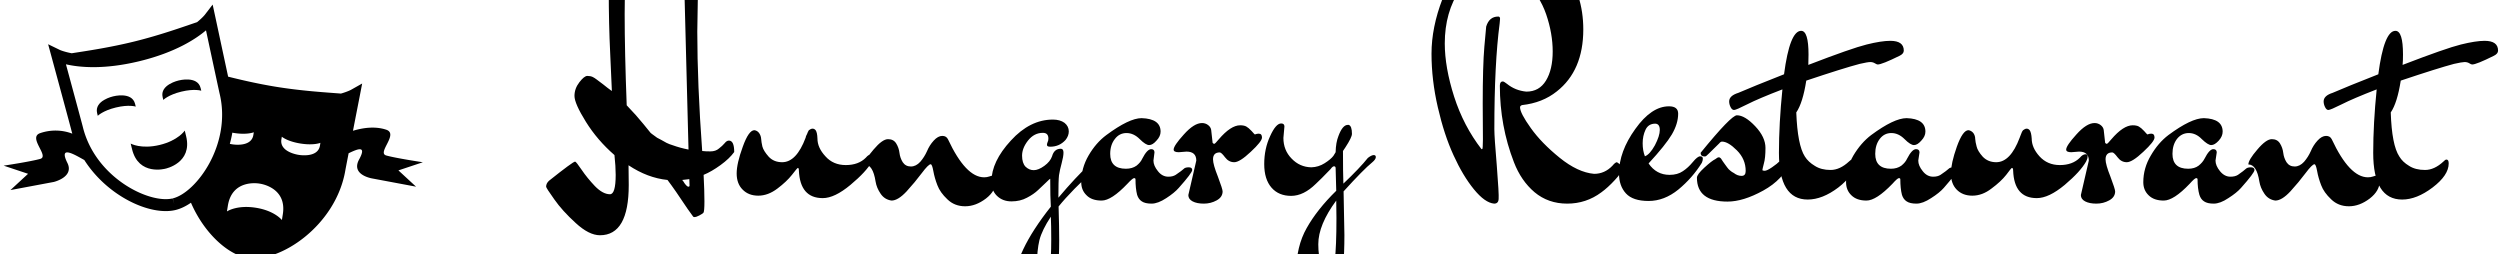 <svg data-v-5f19e91b="" xmlns="http://www.w3.org/2000/svg" width="393" height="40" viewBox="0 0 393 40"><!----> <!----> <!----> <g data-v-5f19e91b="" id="da1868ab-9621-ae61-d199-b9bf80196e28" fill="black" transform="matrix(3.207,0,0,3.207,85.818,-15.582)"><path d="M7.04 13.96L7.04 13.96L7.03 13.64L7.03 13.64Q6.80 13.66 6.68 13.68L6.68 13.68L6.68 13.68Q6.73 13.73 6.80 13.85L6.80 13.85L6.80 13.85Q6.92 14.01 6.98 14.01L6.98 14.01L6.98 14.01Q7.04 14.01 7.04 13.96ZM7.46 3.92L7.46 3.92L7.42 6.41L7.42 6.41Q7.42 8.96 7.66 12.26L7.66 12.26L7.66 12.26Q7.80 12.28 8.06 12.28L8.06 12.28L8.06 12.28Q8.32 12.28 8.48 12.14L8.48 12.14L8.48 12.14Q8.65 12.01 8.76 11.88L8.76 11.88L8.76 11.88Q8.86 11.75 8.97 11.75L8.97 11.75L8.97 11.75Q9.23 11.75 9.23 12.31L9.23 12.31L9.23 12.31Q9.00 12.63 8.56 12.95L8.56 12.95L8.56 12.95Q8.12 13.27 7.73 13.43L7.73 13.43L7.73 13.43Q7.77 14.22 7.77 14.73L7.77 14.73L7.77 14.73Q7.77 15.23 7.72 15.29L7.72 15.29L7.72 15.29Q7.67 15.34 7.52 15.42L7.52 15.42L7.52 15.42Q7.36 15.50 7.30 15.50L7.30 15.50L7.30 15.50Q7.24 15.50 7.22 15.48L7.22 15.48L7.22 15.48Q7.20 15.46 6.94 15.09L6.94 15.09L6.94 15.09Q6.31 14.14 5.96 13.68L5.96 13.68L5.96 13.68Q4.98 13.58 4.05 12.96L4.05 12.96L4.05 12.96Q4.06 13.33 4.06 13.93L4.06 13.93L4.06 13.93Q4.06 16.39 2.65 16.39L2.65 16.39L2.65 16.39Q2.11 16.39 1.46 15.79L1.46 15.79L1.46 15.79Q0.80 15.19 0.41 14.63L0.41 14.63L0.41 14.63Q0.01 14.07 0.01 14.01L0.01 14.01L0.01 14.01Q0.01 13.85 0.15 13.72L0.15 13.72L0.15 13.72Q1.33 12.78 1.43 12.78L1.43 12.78L1.43 12.78Q1.48 12.78 1.75 13.18L1.75 13.18L1.75 13.18Q2.02 13.58 2.40 13.98L2.40 13.98L2.40 13.98Q2.79 14.38 3.14 14.38L3.14 14.38L3.14 14.38Q3.42 14.38 3.42 13.43L3.42 13.43L3.42 13.43Q3.42 13.02 3.36 12.46L3.36 12.46L3.36 12.46Q2.52 11.73 1.96 10.83L1.96 10.83L1.96 10.83Q1.40 9.93 1.40 9.56L1.40 9.56L1.40 9.56Q1.40 9.20 1.64 8.89L1.64 8.89L1.64 8.89Q1.88 8.58 2.03 8.58L2.03 8.58L2.03 8.58Q2.18 8.58 2.29 8.63L2.29 8.63L2.29 8.63Q2.39 8.68 2.48 8.75L2.48 8.75L2.48 8.75Q2.58 8.82 2.80 8.99L2.80 8.99L2.80 8.99Q3.02 9.17 3.23 9.32L3.23 9.32L3.23 9.25L3.23 9.25Q3.22 8.88 3.15 7.46L3.15 7.46L3.15 7.46Q3.08 6.05 3.08 4.38L3.08 4.38L3.08 4.38Q3.08 2.72 3.19 2.32L3.19 2.32L3.19 2.32Q3.19 2.23 3.51 1.97L3.51 1.97L3.51 1.97Q3.82 1.72 3.93 1.72L3.93 1.72L3.93 1.72Q4.05 1.72 4.05 1.89L4.05 1.89L4.05 1.89Q4.05 1.90 4.00 2.25L4.00 2.25L4.00 2.25Q3.86 3.72 3.86 5.55L3.86 5.55L3.86 5.55Q3.86 7.38 3.96 10.02L3.96 10.02L3.96 10.02Q4.45 10.53 4.78 10.94L4.78 10.94L4.78 10.94Q5.11 11.35 5.13 11.37L5.13 11.37L5.13 11.37Q5.15 11.38 5.19 11.42L5.19 11.42L5.19 11.42Q5.24 11.45 5.30 11.50L5.30 11.50L5.30 11.50Q5.36 11.55 5.45 11.61L5.45 11.61L5.45 11.61Q5.54 11.66 5.66 11.72L5.66 11.72L5.66 11.72Q5.77 11.79 5.91 11.86L5.91 11.86L5.91 11.86Q6.05 11.93 6.22 11.98L6.22 11.98L6.22 11.98Q6.58 12.11 6.99 12.19L6.99 12.19L6.78 4.07L6.78 4.07Q6.78 3.88 7.18 3.65L7.18 3.65L7.18 3.65Q7.29 3.58 7.35 3.58L7.35 3.58L7.35 3.58Q7.46 3.58 7.46 3.92ZM15.99 12.77L15.99 12.77L15.99 12.77Q15.71 13.27 14.93 13.92L14.93 13.92L14.93 13.92Q14.15 14.57 13.57 14.57L13.57 14.57L13.57 14.57Q12.46 14.57 12.40 13.22L12.40 13.22L12.40 13.22Q12.40 13.09 12.35 13.09L12.35 13.09L12.35 13.09Q12.32 13.09 12.06 13.43L12.06 13.43L12.06 13.43Q11.80 13.76 11.35 14.10L11.35 14.10L11.35 14.10Q10.89 14.45 10.41 14.45L10.41 14.45L10.41 14.45Q9.93 14.45 9.64 14.15L9.64 14.15L9.64 14.15Q9.35 13.86 9.35 13.36L9.35 13.36L9.35 13.36Q9.35 12.87 9.65 12.05L9.65 12.05L9.65 12.05Q9.94 11.24 10.22 11.24L10.22 11.24L10.22 11.24Q10.36 11.26 10.45 11.38L10.45 11.38L10.45 11.38Q10.54 11.51 10.55 11.66L10.55 11.66L10.55 11.66Q10.56 11.82 10.61 12.04L10.61 12.04L10.61 12.04Q10.67 12.26 10.92 12.54L10.92 12.54L10.92 12.54Q11.17 12.81 11.58 12.81L11.58 12.81L11.58 12.81Q12.28 12.81 12.73 11.61L12.73 11.61L12.73 11.61Q12.73 11.59 12.75 11.53L12.75 11.53L12.75 11.53Q12.78 11.47 12.80 11.43L12.80 11.43L12.80 11.43Q12.81 11.40 12.84 11.33L12.84 11.33L12.84 11.33Q12.87 11.27 12.89 11.24L12.89 11.24L12.89 11.24Q13.09 11.09 13.22 11.24L13.22 11.24L13.22 11.24Q13.30 11.35 13.31 11.65L13.31 11.65L13.31 11.65Q13.31 12.10 13.70 12.52L13.70 12.52L13.70 12.52Q14.08 12.95 14.70 12.95L14.70 12.95L14.70 12.95Q15.32 12.95 15.68 12.59L15.68 12.59L15.68 12.59Q15.82 12.42 15.96 12.42L15.96 12.42L15.96 12.42Q16.06 12.42 16.06 12.53L16.06 12.53L16.06 12.53Q16.06 12.64 15.99 12.77ZM15.62 12.92L15.62 12.92L15.62 12.92Q15.62 12.70 16.06 12.19L16.06 12.19L16.06 12.19Q16.49 11.68 16.77 11.68L16.77 11.68L16.77 11.68Q17.04 11.68 17.17 11.89L17.17 11.89L17.17 11.89Q17.30 12.10 17.33 12.35L17.33 12.35L17.33 12.35Q17.36 12.60 17.49 12.81L17.49 12.81L17.49 12.81Q17.63 13.02 17.89 13.02L17.89 13.02L17.89 13.02Q18.14 13.02 18.35 12.79L18.35 12.79L18.35 12.79Q18.55 12.56 18.68 12.27L18.68 12.27L18.68 12.27Q18.80 11.98 19.01 11.75L19.01 11.75L19.01 11.75Q19.22 11.52 19.43 11.52L19.43 11.52L19.43 11.52Q19.63 11.52 19.71 11.69L19.71 11.69L19.71 11.69Q20.58 13.55 21.48 13.55L21.48 13.55L21.48 13.55Q21.62 13.55 21.73 13.51L21.73 13.51L21.73 13.51Q21.84 13.47 21.90 13.47L21.90 13.47L21.90 13.47Q22.06 13.47 22.06 13.73L22.06 13.73L22.06 13.73Q22.06 14.21 21.57 14.59L21.57 14.59L21.57 14.59Q21.07 14.97 20.55 14.97L20.55 14.97L20.55 14.97Q20.03 14.97 19.68 14.63L19.68 14.63L19.68 14.63Q19.32 14.29 19.19 13.94L19.19 13.94L19.19 13.94Q19.05 13.58 18.99 13.24L18.99 13.24L18.99 13.24Q18.93 12.91 18.86 12.91L18.86 12.91L18.86 12.91Q18.75 12.91 18.42 13.35L18.42 13.35L18.42 13.35Q18.09 13.79 17.68 14.24L17.68 14.24L17.68 14.24Q17.26 14.69 16.94 14.69L16.94 14.69L16.94 14.69Q16.60 14.64 16.41 14.36L16.41 14.36L16.41 14.36Q16.21 14.07 16.16 13.76L16.16 13.76L16.16 13.76Q16.03 12.92 15.62 12.92ZM24.75 15.48L24.75 15.48Q24.32 16.13 24.19 16.63L24.19 16.63L24.19 16.63Q24.07 17.14 24.07 17.84L24.07 17.84L24.07 17.84Q24.07 18.54 24.44 18.58L24.44 18.58L24.44 18.58Q24.77 18.58 24.77 16.59L24.77 16.59L24.77 16.59Q24.77 15.90 24.75 15.48L24.75 15.48ZM24.75 14.99L24.75 14.99L24.75 14.99Q24.72 14.55 24.72 13.62L24.72 13.62L24.72 13.62Q24.70 13.62 24.52 13.80L24.52 13.80L24.52 13.80Q24.35 13.97 24.13 14.17L24.13 14.17L24.13 14.17Q23.91 14.38 23.58 14.55L23.58 14.55L23.58 14.55Q23.25 14.73 22.82 14.73L22.82 14.73L22.82 14.73Q22.39 14.73 22.11 14.46L22.11 14.46L22.11 14.46Q21.84 14.20 21.84 13.75L21.84 13.75L21.84 13.75Q21.84 12.78 22.79 11.75L22.79 11.75L22.79 11.75Q23.73 10.72 24.85 10.72L24.85 10.72L24.85 10.72Q25.20 10.72 25.42 10.88L25.42 10.88L25.42 10.88Q25.63 11.05 25.63 11.30L25.63 11.30L25.63 11.30Q25.63 11.52 25.47 11.72L25.47 11.72L25.47 11.72Q25.17 12.05 24.72 12.05L24.72 12.05L24.72 12.05Q24.56 12.05 24.56 11.96L24.56 11.96L24.56 11.96Q24.56 11.90 24.59 11.83L24.59 11.83L24.59 11.83Q24.63 11.76 24.63 11.65L24.63 11.65L24.63 11.65Q24.63 11.37 24.36 11.37L24.36 11.37L24.36 11.37Q23.93 11.37 23.63 11.75L23.63 11.75L23.63 11.75Q23.34 12.12 23.34 12.49L23.34 12.49L23.34 12.49Q23.34 12.85 23.51 13.03L23.51 13.03L23.51 13.03Q23.69 13.20 23.91 13.20L23.91 13.20L23.91 13.20Q24.14 13.20 24.43 12.99L24.43 12.99L24.43 12.99Q24.72 12.78 24.81 12.52L24.81 12.52L24.81 12.52Q24.91 12.15 25.24 12.15L25.24 12.15L25.24 12.15Q25.37 12.15 25.37 12.34L25.37 12.34L25.37 12.34Q25.37 12.53 25.28 12.86L25.28 12.86L25.28 12.86Q25.19 13.19 25.15 13.45L25.15 13.45L25.15 13.45Q25.12 13.71 25.12 14.55L25.12 14.55L25.12 14.55Q25.97 13.54 26.67 12.89L26.67 12.89L26.67 12.89Q26.82 12.74 26.98 12.74L26.98 12.74L26.98 12.74Q27.13 12.74 27.13 12.84L27.13 12.84L27.13 12.84Q27.13 12.95 26.98 13.09L26.98 13.09L26.98 13.09Q25.76 14.20 25.13 14.98L25.13 14.98L25.13 14.98Q25.16 15.99 25.16 16.62L25.16 16.62L25.16 16.62Q25.16 18.34 24.90 19.38L24.90 19.38L24.90 19.38Q24.64 20.43 23.91 20.43L23.91 20.43L23.91 20.43Q23.45 20.43 23.20 19.98L23.20 19.98L23.20 19.98Q22.95 19.54 22.95 18.79L22.95 18.79L22.95 18.79Q22.95 17.26 24.75 14.99ZM29.83 12.33L29.83 12.33L29.78 12.73L29.78 12.73Q29.78 12.98 30.00 13.25L30.00 13.25L30.00 13.25Q30.21 13.52 30.51 13.52L30.51 13.52L30.51 13.52Q30.73 13.52 30.87 13.43L30.87 13.43L30.87 13.43Q31.18 13.22 31.26 13.14L31.26 13.14L31.26 13.14Q31.33 13.06 31.51 13.06L31.51 13.06L31.51 13.06Q31.68 13.06 31.68 13.19L31.68 13.19L31.68 13.19Q31.68 13.33 31.02 14.07L31.02 14.07L31.02 14.07Q30.81 14.31 30.41 14.57L30.41 14.57L30.41 14.57Q30.00 14.84 29.69 14.84L29.69 14.84L29.69 14.84Q29.37 14.84 29.21 14.73L29.21 14.73L29.21 14.73Q29.05 14.63 28.98 14.41L28.98 14.41L28.98 14.41Q28.90 14.10 28.90 13.65L28.90 13.65L28.90 13.65Q28.90 13.59 28.83 13.59L28.83 13.59L28.83 13.59Q28.76 13.59 28.50 13.87L28.50 13.87L28.50 13.87Q27.72 14.69 27.24 14.69L27.24 14.69L27.24 14.69Q26.75 14.69 26.50 14.43L26.50 14.43L26.50 14.43Q26.24 14.18 26.24 13.79L26.24 13.79L26.24 13.79Q26.24 13.10 26.60 12.48L26.60 12.48L26.60 12.48Q26.96 11.86 27.47 11.48L27.47 11.48L27.47 11.48Q28.59 10.65 29.20 10.65L29.20 10.65L29.20 10.65Q30.13 10.68 30.13 11.31L30.13 11.31L30.13 11.31Q30.13 11.54 29.93 11.75L29.93 11.75L29.93 11.75Q29.74 11.97 29.57 11.97L29.57 11.97L29.57 11.97Q29.40 11.97 29.11 11.68L29.11 11.68L29.11 11.68Q28.81 11.38 28.46 11.38L28.46 11.38L28.46 11.38Q28.11 11.38 27.89 11.67L27.89 11.67L27.89 11.67Q27.66 11.96 27.66 12.40L27.66 12.40L27.66 12.40Q27.66 13.13 28.43 13.13L28.43 13.13L28.43 13.13Q28.74 13.13 28.95 12.98L28.95 12.98L28.95 12.98Q29.15 12.82 29.23 12.64L29.23 12.64L29.23 12.64Q29.47 12.17 29.67 12.17L29.67 12.17L29.67 12.17Q29.83 12.17 29.83 12.33ZM31.40 12.29L31.40 12.29L31.02 12.32L31.02 12.32Q30.77 12.32 30.77 12.19L30.77 12.19L30.77 12.19Q30.77 12.00 31.27 11.45L31.27 11.45L31.27 11.45Q31.77 10.89 32.16 10.89L32.16 10.89L32.16 10.89Q32.33 10.89 32.46 10.99L32.46 10.99L32.46 10.99Q32.59 11.09 32.61 11.23L32.61 11.23L32.68 11.86L32.68 11.86Q32.72 11.91 32.76 11.91L32.76 11.91L32.76 11.91Q32.80 11.91 32.98 11.69L32.98 11.69L32.98 11.69Q33.57 11.00 34.03 11.00L34.03 11.00L34.03 11.00Q34.22 11.00 34.33 11.06L34.33 11.06L34.33 11.06Q34.44 11.12 34.59 11.28L34.59 11.28L34.59 11.28Q34.73 11.44 34.75 11.45L34.75 11.45L34.75 11.45Q34.85 11.41 34.94 11.41L34.94 11.41L34.94 11.41Q35.10 11.41 35.10 11.60L35.10 11.60L35.10 11.60Q35.10 11.79 34.55 12.30L34.55 12.30L34.55 12.30Q34.01 12.81 33.74 12.81L33.74 12.81L33.74 12.81Q33.47 12.81 33.29 12.57L33.29 12.57L33.29 12.57Q33.11 12.33 33.03 12.33L33.03 12.33L33.03 12.33Q32.70 12.33 32.70 12.67L32.70 12.67L32.70 12.67Q32.70 12.92 32.94 13.52L32.94 13.52L32.94 13.52Q33.17 14.13 33.17 14.24L33.17 14.24L33.17 14.24Q33.17 14.52 32.88 14.68L32.88 14.68L32.88 14.68Q32.59 14.84 32.25 14.84L32.25 14.84L32.25 14.84Q31.91 14.84 31.70 14.73L31.70 14.73L31.70 14.73Q31.49 14.62 31.49 14.42L31.49 14.42L31.88 12.73L31.88 12.73Q31.88 12.29 31.40 12.29ZM38.42 18.33L38.42 18.33L38.42 18.33Q38.75 18.33 38.75 15.55L38.75 15.55L38.75 15.55Q38.75 14.97 38.74 14.69L38.74 14.69L38.74 14.69Q37.86 15.88 37.86 16.83L37.86 16.83L37.86 16.83Q37.86 17.37 37.99 17.85L37.99 17.85L37.99 17.85Q38.12 18.33 38.42 18.33ZM36.20 11.06L36.20 11.06L36.15 11.62L36.15 11.62Q36.15 12.22 36.55 12.63L36.55 12.63L36.55 12.63Q36.95 13.05 37.52 13.06L37.52 13.06L37.52 13.06Q37.87 13.05 38.17 12.86L38.17 12.86L38.17 12.86Q38.47 12.67 38.60 12.50L38.60 12.50L38.71 12.32L38.71 12.32Q38.72 11.84 38.85 11.52L38.85 11.52L38.85 11.52Q39.05 10.98 39.31 10.98L39.31 10.98L39.35 10.98L39.35 10.98Q39.51 11.03 39.51 11.42L39.51 11.42L39.51 11.42Q39.51 11.59 39.19 12.08L39.19 12.08L39.07 12.26L39.07 12.26Q39.07 13.34 39.09 13.86L39.09 13.86L39.09 13.86Q39.90 13.09 40.29 12.60L40.29 12.60L40.29 12.60Q40.47 12.46 40.58 12.46L40.58 12.46L40.58 12.46Q40.68 12.46 40.68 12.56L40.68 12.56L40.68 12.56Q40.68 12.67 40.50 12.82L40.50 12.82L40.50 12.82Q40.08 13.16 39.10 14.24L39.10 14.24L39.14 16.38L39.14 16.38Q39.14 18.12 38.91 19.01L38.91 19.01L38.91 19.01Q38.67 19.91 38.01 19.91L38.01 19.91L38.01 19.91Q37.48 19.91 37.13 19.36L37.13 19.36L37.13 19.36Q36.78 18.82 36.78 18.17L36.78 18.17L36.78 18.17Q36.78 16.94 37.29 16.04L37.29 16.04L37.29 16.04Q37.80 15.13 38.74 14.21L38.74 14.21L38.74 14.21Q38.71 13.20 38.71 13.10L38.71 13.10L38.71 13.10Q38.71 13.01 38.63 13.01L38.63 13.01L38.63 13.01Q38.56 13.01 38.46 13.15L38.46 13.15L38.46 13.15Q37.97 13.66 37.74 13.87L37.74 13.87L37.74 13.87Q37.14 14.46 36.53 14.46L36.53 14.46L36.53 14.46Q35.92 14.46 35.57 14.06L35.57 14.06L35.57 14.06Q35.21 13.65 35.21 12.90L35.21 12.90L35.21 12.90Q35.21 12.15 35.50 11.53L35.50 11.53L35.50 11.53Q35.78 10.91 36.04 10.91L36.04 10.91L36.04 10.91Q36.20 10.91 36.20 11.06ZM45.92 12.05L45.93 11.70L45.92 9.94L45.92 9.94Q45.92 8.09 46.00 7.15L46.00 7.15L46.00 7.15Q46.09 6.22 46.09 6.16L46.09 6.16L46.09 6.16Q46.24 5.67 46.68 5.67L46.68 5.67L46.68 5.67Q46.77 5.67 46.77 5.78L46.77 5.78L46.77 5.78Q46.77 5.80 46.75 6.01L46.75 6.01L46.75 6.01Q46.49 7.97 46.49 11.19L46.49 11.19L46.49 11.19Q46.49 11.58 46.61 12.98L46.61 12.98L46.61 12.98Q46.72 14.38 46.70 14.61L46.70 14.61L46.70 14.61Q46.69 14.84 46.48 14.84L46.48 14.84L46.48 14.84Q46.03 14.80 45.49 14.14L45.49 14.14L45.49 14.14Q44.95 13.48 44.49 12.47L44.49 12.47L44.49 12.47Q44.03 11.47 43.72 10.12L43.72 10.12L43.72 10.12Q43.41 8.78 43.41 7.49L43.41 7.49L43.41 7.49Q43.41 6.20 43.95 4.80L43.95 4.80L43.95 4.80Q44.25 4.02 44.68 3.37L44.68 3.37L44.68 3.37Q45.11 2.73 45.81 2.30L45.81 2.30L45.81 2.30Q46.51 1.88 47.35 1.88L47.35 1.88L47.35 1.88Q48.90 1.88 49.88 3.23L49.88 3.23L49.88 3.23Q50.85 4.58 50.85 6.30L50.85 6.30L50.85 6.30Q50.85 8.32 49.55 9.34L49.55 9.34L49.55 9.34Q48.85 9.90 47.85 10.01L47.85 10.01L47.85 10.01Q47.75 10.04 47.75 10.12L47.75 10.12L47.75 10.12Q47.75 10.40 48.28 11.14L48.28 11.14L48.28 11.14Q48.80 11.87 49.69 12.59L49.69 12.59L49.69 12.59Q50.58 13.31 51.38 13.38L51.38 13.38L51.38 13.38Q51.90 13.38 52.28 12.98L52.28 12.98L52.28 12.98Q52.42 12.81 52.50 12.81L52.50 12.81L52.50 12.81Q52.75 12.96 52.75 13.13L52.75 13.13L52.75 13.13Q52.75 13.31 52.40 13.68L52.40 13.68L52.40 13.68Q52.05 14.06 51.73 14.29L51.73 14.29L51.73 14.29Q50.99 14.84 50.06 14.84L50.06 14.84L50.06 14.84Q49.13 14.84 48.46 14.28L48.46 14.28L48.46 14.28Q47.80 13.72 47.45 12.81L47.45 12.81L47.45 12.81Q46.76 11.03 46.76 9.06L46.76 9.06L46.76 9.06Q46.76 8.85 46.91 8.85L46.91 8.85L46.91 8.85Q46.97 8.86 47.11 8.97L47.11 8.97L47.11 8.97Q47.52 9.30 48.06 9.35L48.06 9.35L48.06 9.35Q48.69 9.35 49.02 8.81L49.02 8.81L49.02 8.81Q49.35 8.27 49.35 7.38L49.35 7.38L49.35 7.38Q49.35 6.50 49.03 5.56L49.03 5.56L49.03 5.56Q48.71 4.63 47.98 3.93L47.98 3.93L47.98 3.93Q47.25 3.23 46.30 3.23L46.30 3.23L46.30 3.23Q45.56 3.23 44.81 4.34L44.81 4.34L44.81 4.34Q44.06 5.45 44.06 6.99L44.06 6.99L44.06 6.99Q44.06 8.16 44.52 9.60L44.52 9.60L44.52 9.60Q44.98 11.03 45.86 12.17L45.86 12.17L45.88 12.17L45.88 12.17Q45.92 12.17 45.92 12.05L45.92 12.05ZM53.87 12.52L53.87 12.52Q54.11 12.43 54.36 11.98L54.36 11.98L54.36 11.98Q54.60 11.52 54.60 11.23L54.60 11.23L54.60 11.23Q54.60 10.93 54.38 10.92L54.38 10.92L54.38 10.92Q54.04 10.92 53.90 11.22L53.90 11.22L53.90 11.22Q53.76 11.52 53.76 11.88L53.76 11.88L53.76 11.88Q53.76 12.24 53.87 12.52L53.87 12.52ZM55.08 13.43L55.08 13.43L55.08 13.43Q55.47 13.43 55.73 13.25L55.73 13.25L55.73 13.25Q55.99 13.08 56.22 12.80L56.22 12.80L56.22 12.80Q56.45 12.52 56.58 12.52L56.58 12.52L56.58 12.52Q56.71 12.52 56.71 12.64L56.71 12.64L56.71 12.64Q56.71 12.73 56.66 12.84L56.66 12.84L56.66 12.84Q56.20 13.58 55.51 14.15L55.51 14.15L55.51 14.15Q54.82 14.71 54.05 14.71L54.05 14.71L54.05 14.71Q53.28 14.71 52.94 14.34L52.94 14.34L52.94 14.34Q52.60 13.97 52.60 13.36L52.60 13.36L52.60 13.36Q52.60 12.29 53.40 11.18L53.40 11.18L53.40 11.18Q54.19 10.07 55.05 10.07L55.05 10.07L55.05 10.07Q55.50 10.07 55.50 10.43L55.50 10.43L55.50 10.43Q55.50 10.92 55.19 11.45L55.19 11.45L55.19 11.45Q54.88 11.97 54.05 12.87L54.05 12.87L54.05 12.87Q54.43 13.43 55.08 13.43ZM59.74 13.23L59.74 13.23L59.74 13.23Q59.85 13.23 60.10 13.06L60.10 13.06L60.10 13.06Q60.35 12.89 60.51 12.73L60.51 12.73L60.66 12.57L60.66 12.57Q60.76 12.47 60.86 12.47L60.86 12.47L60.86 12.47Q61.03 12.47 61.03 12.67L61.03 12.67L61.03 12.67Q61.03 12.74 61.01 12.78L61.01 12.78L61.01 12.78Q60.65 13.66 59.67 14.20L59.67 14.20L59.67 14.20Q58.69 14.74 57.92 14.74L57.92 14.74L57.92 14.74Q56.42 14.74 56.42 13.57L56.42 13.57L56.42 13.57Q56.42 13.41 56.78 13.08L56.78 13.08L56.78 13.08Q57.15 12.74 57.32 12.66L57.32 12.66L57.32 12.66Q57.43 12.57 57.49 12.57L57.49 12.57L57.49 12.57Q57.55 12.57 57.60 12.63L57.60 12.63L57.60 12.63Q57.64 12.68 57.69 12.77L57.69 12.77L57.69 12.77Q57.75 12.85 57.79 12.91L57.79 12.91L57.79 12.91Q57.83 12.96 57.90 13.06L57.90 13.06L57.90 13.06Q57.97 13.16 58.05 13.22L58.05 13.22L58.05 13.22Q58.13 13.29 58.23 13.34L58.23 13.34L58.23 13.34Q58.41 13.48 58.61 13.48L58.61 13.48L58.61 13.48Q58.81 13.48 58.81 13.24L58.81 13.24L58.81 13.24Q58.81 12.66 58.38 12.23L58.38 12.23L58.38 12.23Q57.95 11.80 57.65 11.80L57.65 11.80L57.65 11.80Q57.58 11.80 57.51 11.89L57.51 11.89L56.99 12.40L56.99 12.40Q56.87 12.53 56.81 12.53L56.81 12.53L56.81 12.53Q56.60 12.53 56.60 12.35L56.60 12.35L56.60 12.35Q58.10 10.51 58.38 10.51L58.38 10.51L58.38 10.51Q58.77 10.51 59.28 11.05L59.28 11.05L59.28 11.05Q59.78 11.58 59.78 12.11L59.78 12.11L59.78 12.11Q59.78 12.61 59.70 12.88L59.70 12.88L59.70 12.88Q59.63 13.15 59.63 13.19L59.63 13.19L59.63 13.19Q59.63 13.23 59.74 13.23ZM58.00 9.83L58.00 9.83L58.00 9.83Q58.00 9.55 58.45 9.41L58.45 9.41L58.45 9.41Q59.14 9.11 60.69 8.50L60.69 8.50L60.69 8.50Q60.97 6.37 61.53 6.37L61.53 6.37L61.53 6.37Q61.89 6.37 61.89 7.53L61.89 7.53L61.89 7.53Q61.89 7.87 61.88 8.04L61.88 8.04L61.88 8.04Q64.01 7.22 64.74 7.04L64.74 7.04L64.74 7.04Q65.46 6.86 65.90 6.86L65.90 6.86L65.90 6.86Q66.56 6.86 66.56 7.34L66.56 7.34L66.56 7.34Q66.56 7.49 66.36 7.59L66.36 7.59L66.36 7.59Q65.49 8.02 65.28 8.02L65.28 8.02L65.28 8.02Q65.24 8.02 65.14 7.96L65.14 7.96L65.14 7.96Q65.04 7.90 64.92 7.90L64.92 7.90L64.92 7.90Q64.79 7.90 64.40 7.99L64.40 7.99L64.40 7.99Q63.60 8.20 61.78 8.81L61.78 8.81L61.78 8.81Q61.61 9.90 61.29 10.37L61.29 10.37L61.29 10.37Q61.35 11.97 61.71 12.53L61.71 12.53L61.71 12.53Q61.88 12.80 62.20 12.99L62.20 12.99L62.20 12.99Q62.51 13.19 62.97 13.19L62.97 13.19L62.97 13.19Q63.43 13.19 63.88 12.77L63.88 12.77L63.88 12.77Q63.97 12.68 64.02 12.68L64.02 12.68L64.02 12.68Q64.13 12.68 64.13 12.87L64.13 12.87L64.13 12.87Q64.13 13.45 63.35 14.05L63.35 14.05L63.35 14.05Q62.57 14.64 61.85 14.64L61.85 14.64L61.85 14.64Q60.44 14.64 60.44 12.35L60.44 12.35L60.44 12.35Q60.44 10.91 60.61 9.24L60.61 9.24L60.61 9.24Q59.44 9.69 58.89 9.97L58.89 9.97L58.89 9.97Q58.34 10.25 58.24 10.25L58.24 10.25L58.24 10.25Q58.14 10.25 58.07 10.11L58.07 10.11L58.07 10.11Q58.00 9.97 58.00 9.83ZM67.33 12.33L67.33 12.33L67.27 12.73L67.27 12.73Q67.27 12.98 67.49 13.25L67.49 13.25L67.49 13.25Q67.70 13.52 68.00 13.52L68.00 13.52L68.00 13.52Q68.22 13.52 68.36 13.43L68.36 13.43L68.36 13.43Q68.67 13.22 68.75 13.14L68.75 13.14L68.75 13.14Q68.82 13.06 69.00 13.06L69.00 13.06L69.00 13.06Q69.17 13.06 69.17 13.19L69.17 13.19L69.17 13.19Q69.17 13.33 68.52 14.07L68.52 14.07L68.52 14.07Q68.31 14.31 67.90 14.57L67.90 14.57L67.90 14.57Q67.49 14.84 67.18 14.84L67.18 14.84L67.18 14.84Q66.86 14.84 66.70 14.73L66.70 14.73L66.70 14.73Q66.54 14.63 66.47 14.41L66.47 14.41L66.47 14.41Q66.39 14.10 66.39 13.65L66.39 13.65L66.39 13.65Q66.39 13.59 66.32 13.59L66.32 13.59L66.32 13.59Q66.25 13.59 66.00 13.87L66.00 13.87L66.00 13.87Q65.21 14.69 64.73 14.69L64.73 14.69L64.73 14.69Q64.25 14.69 63.99 14.43L63.99 14.43L63.99 14.43Q63.73 14.18 63.73 13.79L63.73 13.79L63.73 13.79Q63.73 13.10 64.09 12.48L64.09 12.48L64.09 12.48Q64.46 11.86 64.96 11.48L64.96 11.48L64.96 11.48Q66.08 10.65 66.70 10.65L66.70 10.65L66.70 10.65Q67.62 10.68 67.62 11.31L67.62 11.31L67.62 11.31Q67.62 11.54 67.42 11.75L67.42 11.75L67.42 11.75Q67.23 11.97 67.06 11.97L67.06 11.97L67.06 11.97Q66.89 11.97 66.60 11.68L66.60 11.68L66.60 11.68Q66.30 11.38 65.95 11.38L65.95 11.38L65.95 11.38Q65.60 11.38 65.38 11.67L65.38 11.67L65.38 11.67Q65.16 11.96 65.16 12.40L65.16 12.40L65.16 12.40Q65.16 13.13 65.93 13.13L65.93 13.13L65.93 13.13Q66.23 13.13 66.44 12.98L66.44 12.98L66.44 12.98Q66.64 12.82 66.72 12.64L66.72 12.64L66.72 12.64Q66.96 12.17 67.16 12.17L67.16 12.17L67.16 12.17Q67.33 12.17 67.33 12.33ZM75.50 12.77L75.50 12.77L75.50 12.77Q75.22 13.27 74.45 13.92L74.45 13.92L74.45 13.92Q73.67 14.57 73.08 14.57L73.08 14.57L73.08 14.57Q71.97 14.57 71.92 13.22L71.92 13.22L71.92 13.22Q71.92 13.09 71.86 13.09L71.86 13.09L71.86 13.09Q71.83 13.09 71.58 13.43L71.58 13.43L71.58 13.43Q71.32 13.76 70.86 14.10L70.86 14.10L70.86 14.10Q70.41 14.45 69.92 14.45L69.92 14.45L69.92 14.45Q69.44 14.45 69.15 14.15L69.15 14.15L69.15 14.15Q68.87 13.86 68.87 13.36L68.87 13.36L68.87 13.36Q68.87 12.87 69.16 12.05L69.16 12.05L69.16 12.05Q69.45 11.24 69.73 11.24L69.73 11.24L69.73 11.24Q69.87 11.26 69.97 11.38L69.97 11.38L69.97 11.38Q70.06 11.51 70.06 11.66L70.06 11.66L70.06 11.66Q70.07 11.82 70.13 12.04L70.13 12.04L70.13 12.04Q70.18 12.26 70.43 12.54L70.43 12.54L70.43 12.54Q70.69 12.81 71.09 12.81L71.09 12.81L71.09 12.81Q71.79 12.81 72.24 11.61L72.24 11.61L72.24 11.61Q72.24 11.59 72.27 11.53L72.27 11.53L72.27 11.53Q72.30 11.47 72.31 11.43L72.31 11.43L72.31 11.43Q72.32 11.40 72.35 11.33L72.35 11.33L72.35 11.33Q72.38 11.27 72.41 11.24L72.41 11.24L72.41 11.24Q72.60 11.09 72.73 11.24L72.73 11.24L72.73 11.24Q72.81 11.35 72.83 11.65L72.83 11.65L72.83 11.65Q72.83 12.10 73.21 12.52L73.21 12.52L73.21 12.52Q73.60 12.95 74.21 12.95L74.21 12.95L74.21 12.95Q74.83 12.95 75.19 12.59L75.19 12.59L75.19 12.59Q75.33 12.42 75.47 12.42L75.47 12.42L75.47 12.42Q75.57 12.42 75.57 12.53L75.57 12.53L75.57 12.53Q75.57 12.64 75.50 12.77ZM75.15 12.29L75.15 12.29L74.77 12.32L74.77 12.32Q74.52 12.32 74.52 12.19L74.52 12.19L74.52 12.19Q74.52 12.00 75.02 11.45L75.02 11.45L75.02 11.45Q75.52 10.89 75.91 10.89L75.91 10.89L75.91 10.89Q76.08 10.89 76.21 10.99L76.21 10.99L76.21 10.99Q76.34 11.09 76.36 11.23L76.36 11.23L76.43 11.86L76.43 11.86Q76.47 11.91 76.51 11.91L76.51 11.91L76.51 11.91Q76.55 11.91 76.73 11.69L76.73 11.69L76.73 11.69Q77.32 11.00 77.78 11.00L77.78 11.00L77.78 11.00Q77.97 11.00 78.08 11.06L78.08 11.06L78.08 11.06Q78.19 11.12 78.34 11.28L78.34 11.28L78.34 11.28Q78.48 11.44 78.50 11.45L78.50 11.45L78.50 11.45Q78.60 11.41 78.69 11.41L78.69 11.41L78.69 11.41Q78.85 11.41 78.85 11.60L78.85 11.60L78.85 11.60Q78.85 11.79 78.30 12.30L78.30 12.30L78.30 12.30Q77.76 12.81 77.49 12.81L77.49 12.81L77.49 12.81Q77.22 12.81 77.04 12.57L77.04 12.57L77.04 12.57Q76.86 12.33 76.78 12.33L76.78 12.33L76.78 12.33Q76.45 12.33 76.45 12.67L76.45 12.67L76.45 12.67Q76.45 12.92 76.69 13.52L76.69 13.52L76.69 13.52Q76.92 14.13 76.92 14.24L76.92 14.24L76.92 14.24Q76.92 14.52 76.63 14.68L76.63 14.68L76.63 14.68Q76.34 14.84 76.00 14.84L76.00 14.84L76.00 14.84Q75.66 14.84 75.45 14.73L75.45 14.73L75.45 14.73Q75.24 14.62 75.24 14.42L75.24 14.42L75.63 12.73L75.63 12.73Q75.63 12.29 75.15 12.29ZM81.90 12.33L81.90 12.33L81.84 12.73L81.84 12.73Q81.84 12.98 82.06 13.25L82.06 13.25L82.06 13.25Q82.28 13.52 82.57 13.52L82.57 13.52L82.57 13.52Q82.80 13.52 82.94 13.43L82.94 13.43L82.94 13.43Q83.24 13.22 83.32 13.14L83.32 13.14L83.32 13.14Q83.40 13.06 83.57 13.06L83.57 13.06L83.57 13.06Q83.75 13.06 83.75 13.19L83.75 13.19L83.75 13.19Q83.75 13.33 83.09 14.07L83.09 14.07L83.09 14.07Q82.88 14.31 82.47 14.57L82.47 14.57L82.47 14.57Q82.07 14.84 81.75 14.84L81.75 14.84L81.75 14.84Q81.44 14.84 81.28 14.73L81.28 14.73L81.28 14.73Q81.12 14.63 81.05 14.41L81.05 14.41L81.05 14.41Q80.96 14.10 80.96 13.65L80.96 13.65L80.96 13.65Q80.96 13.59 80.89 13.59L80.89 13.59L80.89 13.59Q80.82 13.59 80.57 13.87L80.57 13.87L80.57 13.87Q79.79 14.69 79.30 14.69L79.30 14.69L79.30 14.69Q78.82 14.69 78.56 14.43L78.56 14.43L78.56 14.43Q78.30 14.18 78.30 13.79L78.30 13.79L78.30 13.79Q78.30 13.10 78.67 12.48L78.67 12.48L78.67 12.48Q79.03 11.86 79.53 11.48L79.53 11.48L79.53 11.48Q80.65 10.65 81.27 10.65L81.27 10.65L81.27 10.65Q82.19 10.68 82.19 11.31L82.19 11.31L82.19 11.31Q82.19 11.54 82.00 11.75L82.00 11.75L82.00 11.75Q81.80 11.97 81.63 11.97L81.63 11.97L81.63 11.97Q81.47 11.97 81.17 11.68L81.17 11.68L81.17 11.68Q80.88 11.38 80.53 11.38L80.53 11.38L80.53 11.38Q80.18 11.38 79.95 11.67L79.95 11.67L79.95 11.67Q79.73 11.96 79.73 12.40L79.73 12.40L79.73 12.40Q79.73 13.13 80.50 13.13L80.50 13.13L80.50 13.13Q80.81 13.13 81.01 12.98L81.01 12.98L81.01 12.98Q81.21 12.82 81.30 12.64L81.30 12.64L81.30 12.64Q81.54 12.17 81.73 12.17L81.73 12.17L81.73 12.17Q81.90 12.17 81.90 12.33ZM83.45 12.92L83.45 12.92L83.45 12.92Q83.45 12.70 83.89 12.19L83.89 12.19L83.89 12.19Q84.32 11.68 84.60 11.68L84.60 11.68L84.60 11.68Q84.87 11.68 85.00 11.89L85.00 11.89L85.00 11.89Q85.13 12.10 85.16 12.35L85.16 12.35L85.16 12.35Q85.19 12.60 85.32 12.81L85.32 12.81L85.32 12.81Q85.46 13.02 85.72 13.02L85.72 13.02L85.72 13.02Q85.97 13.02 86.18 12.79L86.18 12.79L86.18 12.79Q86.38 12.56 86.51 12.27L86.51 12.27L86.51 12.27Q86.63 11.98 86.84 11.75L86.84 11.75L86.84 11.75Q87.05 11.52 87.26 11.52L87.26 11.52L87.26 11.52Q87.46 11.52 87.54 11.69L87.54 11.69L87.54 11.69Q88.41 13.55 89.31 13.55L89.31 13.55L89.31 13.55Q89.45 13.55 89.56 13.51L89.56 13.51L89.56 13.51Q89.67 13.47 89.73 13.47L89.73 13.47L89.73 13.47Q89.89 13.47 89.89 13.73L89.89 13.73L89.89 13.73Q89.89 14.21 89.40 14.59L89.40 14.59L89.40 14.59Q88.90 14.97 88.38 14.97L88.38 14.97L88.38 14.97Q87.86 14.97 87.51 14.63L87.51 14.63L87.51 14.63Q87.15 14.29 87.02 13.94L87.02 13.94L87.02 13.94Q86.88 13.58 86.82 13.24L86.82 13.24L86.82 13.24Q86.76 12.91 86.69 12.91L86.69 12.91L86.69 12.91Q86.58 12.91 86.25 13.35L86.25 13.35L86.25 13.35Q85.92 13.79 85.51 14.24L85.51 14.24L85.51 14.24Q85.09 14.69 84.77 14.69L84.77 14.69L84.77 14.69Q84.43 14.64 84.24 14.36L84.24 14.36L84.24 14.36Q84.04 14.07 83.99 13.76L83.99 13.76L83.99 13.76Q83.86 12.92 83.45 12.92ZM87.14 9.83L87.14 9.83L87.14 9.83Q87.14 9.55 87.58 9.41L87.58 9.41L87.58 9.41Q88.27 9.11 89.82 8.50L89.82 8.50L89.82 8.50Q90.10 6.37 90.66 6.37L90.66 6.37L90.66 6.37Q91.03 6.37 91.03 7.53L91.03 7.53L91.03 7.53Q91.03 7.87 91.01 8.04L91.01 8.04L91.01 8.04Q93.14 7.22 93.87 7.04L93.87 7.04L93.87 7.04Q94.60 6.86 95.03 6.86L95.03 6.86L95.03 6.86Q95.69 6.86 95.69 7.34L95.69 7.34L95.69 7.34Q95.69 7.49 95.49 7.59L95.49 7.59L95.49 7.59Q94.63 8.02 94.42 8.02L94.42 8.02L94.42 8.02Q94.37 8.02 94.28 7.96L94.28 7.96L94.28 7.96Q94.18 7.90 94.05 7.90L94.05 7.90L94.05 7.90Q93.93 7.90 93.53 7.99L93.53 7.99L93.53 7.99Q92.74 8.20 90.92 8.81L90.92 8.81L90.92 8.81Q90.75 9.90 90.43 10.37L90.43 10.37L90.43 10.37Q90.48 11.97 90.85 12.53L90.85 12.53L90.85 12.53Q91.01 12.80 91.33 12.99L91.33 12.99L91.33 12.99Q91.64 13.19 92.11 13.19L92.11 13.19L92.11 13.19Q92.57 13.19 93.02 12.77L93.02 12.77L93.02 12.77Q93.10 12.68 93.16 12.68L93.16 12.68L93.16 12.68Q93.27 12.68 93.27 12.87L93.27 12.87L93.27 12.87Q93.27 13.45 92.48 14.05L92.48 14.05L92.48 14.05Q91.70 14.64 90.99 14.64L90.99 14.64L90.99 14.64Q89.57 14.64 89.57 12.35L89.57 12.35L89.57 12.35Q89.57 10.91 89.74 9.24L89.74 9.24L89.74 9.24Q88.58 9.69 88.03 9.97L88.03 9.97L88.03 9.97Q87.47 10.25 87.37 10.25L87.37 10.25L87.37 10.25Q87.28 10.25 87.21 10.11L87.21 10.11L87.21 10.11Q87.14 9.97 87.14 9.83Z"></path></g> <!----> <g data-v-5f19e91b="" id="2ce81a46-6938-9a24-9143-a9ecdb586897" transform="matrix(0.666,0,0,0.666,0.242,-11.698)" stroke="none" fill="black"><path d="M31.524 42.103c-.725-2.99-5.178-1.794-5.178-1.794s-4.506.977-3.783 3.966l.154.626s1.181-1.214 4.267-1.962c3.088-.749 4.692-.211 4.692-.211l-.152-.625zM43.246 48.387s-1.529 2.339-5.928 3.394c-4.4 1.056-6.837-.327-6.837-.327l.326 1.332c1.55 6.356 7.876 4.592 7.876 4.592s6.438-1.301 4.887-7.658l-.324-1.333zM46.992 38.353c-.725-2.989-5.179-1.796-5.179-1.796s-4.506.978-3.782 3.968l.152.625s1.181-1.211 4.269-1.96c3.087-.749 4.691-.212 4.691-.212l-.151-.625z"></path><path d="M99.439 55.861s-6.404-.959-8.644-1.602c-2.242-.64 3.034-5.07 0-6.082-2.612-.871-5.481-.457-7.844.254.604-3.11 1.222-6.266 1.593-8.164l.576-2.989-2.655 1.496c-.022.012-.808.435-2.353.877-3.521-.28-9.148-.598-15.406-1.618-4.248-.692-8.105-1.596-11.225-2.375-.878-4.085-2.326-10.845-3.01-14.037l-.643-2.975-1.856 2.419c-.015.018-.57.716-1.816 1.729-3.347 1.125-8.65 3.044-14.806 4.563-5.895 1.456-11.277 2.225-14.785 2.78-1.823-.347-2.764-.769-2.784-.778l-2.785-1.352.812 2.987c1.531 5.641 4.469 16.482 4.629 17.142.08.33.171.652.265.976a11.123 11.123 0 0 0-7.56-.131c-3.038 1.013 2.241 5.443 0 6.083-2.239.641-8.642 1.6-8.642 1.6l5.763 1.922-4.162 3.842 10.244-1.92s4.85-1.152 3.202-4.482c-2.126-4.295 1.617-2.01 3.994-.688 5.446 8.547 15.559 13.227 21.516 11.795l.051-.014h.001c1.184-.291 2.402-.879 3.603-1.708 3.011 7.002 8.588 12.215 13.302 13.013l.052.008h.002c7.543 1.23 20.892-7.569 23.094-20.733.034-.202.339-1.784.762-3.961 2.232-1.079 4.318-1.911 2.471 1.483-2.019 3.708 3.2 4.483 3.2 4.483l10.246 1.921-4.163-3.843 5.761-1.921zm-39.898-7.079l-.1.636c-.482 3.038-5.018 2.205-5.018 2.205s-.214-.031-.541-.106c.239-.863.438-1.744.594-2.64.126.023.24.05.371.071 3.139.499 4.694-.166 4.694-.166zM40.433 64.387l.338 1.365-.372-1.357c-5.538 1.331-18.309-4.898-21.224-16.92-.162-.664-2.723-10.115-3.975-14.733 3.09.712 8.874 1.32 17.326-.729l.234-.058c8.306-2.05 13.101-5.197 15.498-7.228 1.008 4.705 3.075 14.353 3.211 14.918 2.91 12.001-5.533 23.383-11.036 24.742zm25.958 3.759c-.062.38-.217 1.354-.217 1.354s-1.715-2.208-6.184-2.905c-4.469-.7-6.787.876-6.787.876s.144-.905.217-1.354c1.035-6.462 7.482-5.212 7.482-5.212s6.522.779 5.489 7.241zm8.769-16.234c-.482 3.035-5.018 2.206-5.018 2.206s-4.57-.612-4.088-3.651l.102-.635s1.273 1.114 4.411 1.61c3.138.5 4.694-.166 4.694-.166l-.101.636z"></path></g></svg>